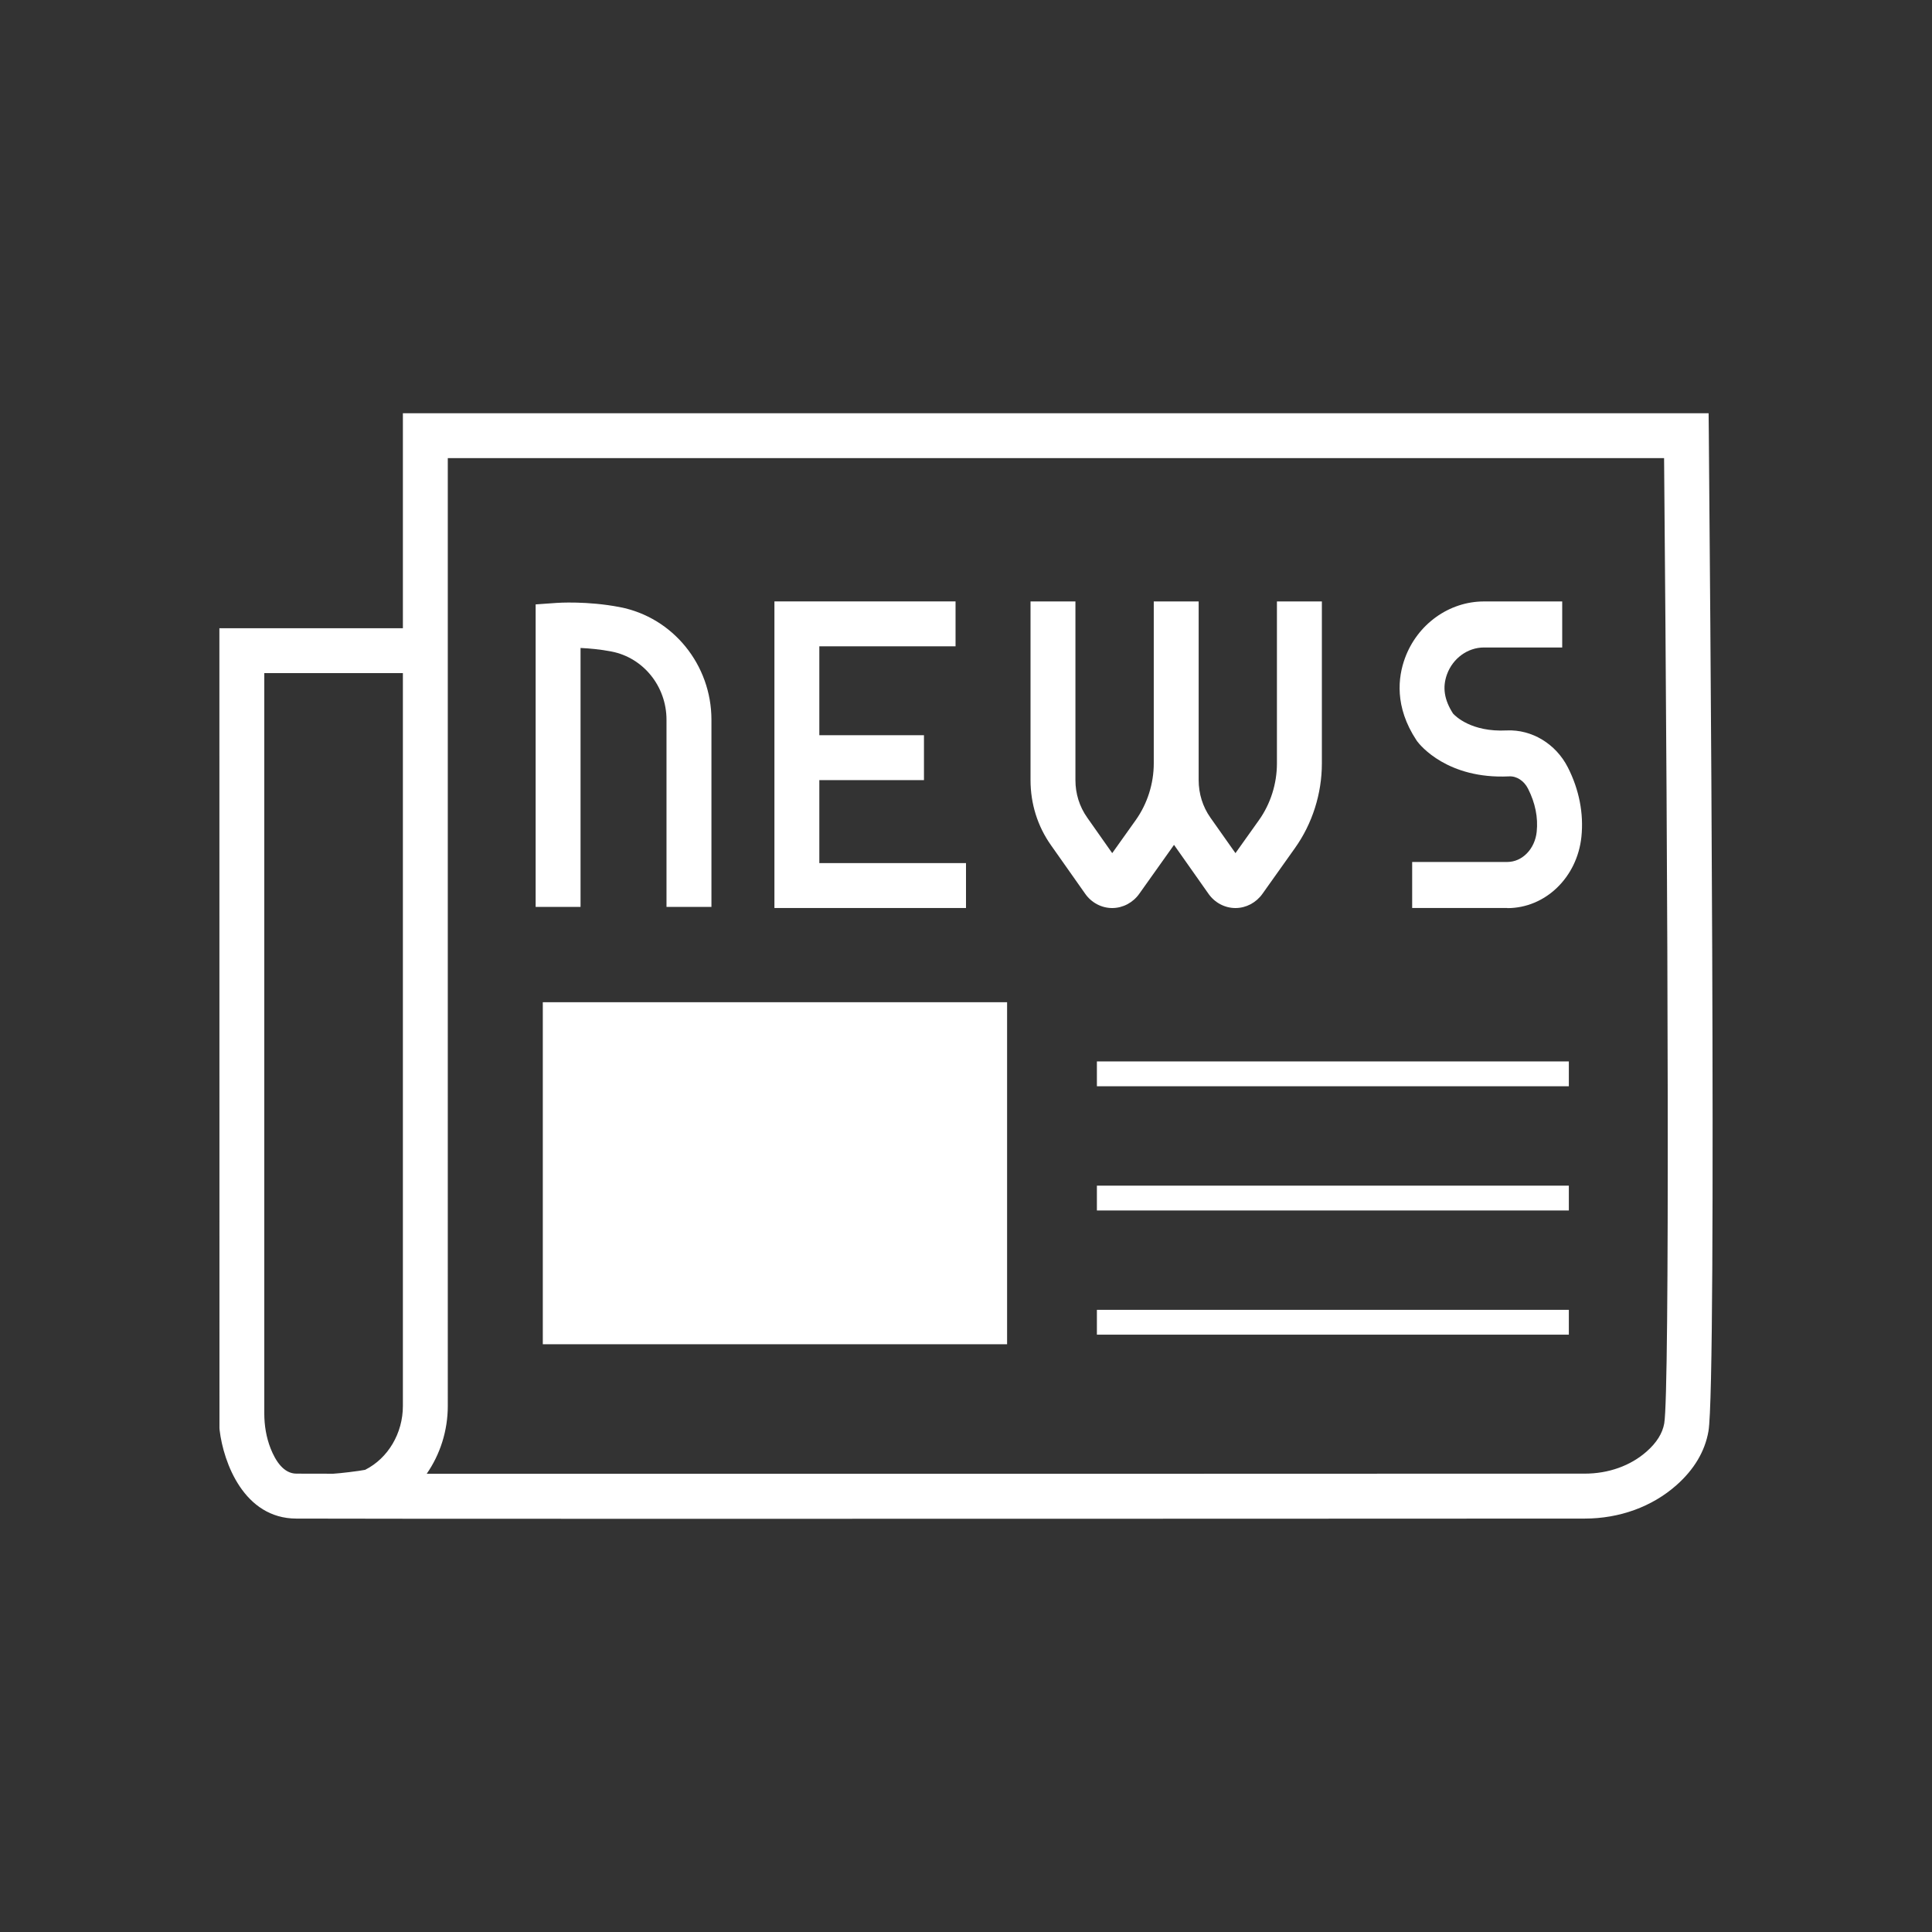 <?xml version="1.0" encoding="UTF-8"?>
<svg id="Layer_1" data-name="Layer 1" xmlns="http://www.w3.org/2000/svg" viewBox="0 0 512 512">
  <rect x="0" y="0" width="512" height="512" fill="#333333" stroke="none"/>
  <defs>
    <style>
      .cls-1 {
        fill: #fff;
        stroke-width: 0px;
      }
    </style>
  </defs>
  <path class="cls-1" d="m452.86,115.4l-.06-5.89H106.77v56.98h-48.63l.02,211.95.04.54c1.03,8.69,6.49,23.42,20.31,23.46,8.33.04,42,.06,102.97.06,88.31,0,205.34-.04,238.46-.06,9.22,0,17.87-3.13,24.33-8.85,4.68-4.14,7.56-8.96,8.49-14.3,2.3-13.05.32-238.24.1-263.89ZM106.77,372.58c0,7.26-3.93,13.88-10.01,16.94-1.53.32-6.82.95-8.43,1.03l-9.78-.02c-3.38-.01-5.53-3.37-6.83-6.66-1.16-2.95-1.68-6.12-1.68-9.29v-196.2h36.73s0,194.2,0,194.2Zm334.27,4.64c-.46,2.62-2.02,5.12-4.66,7.44-4.28,3.79-10.11,5.87-16.44,5.87-43,.02-227.45.08-306.86.04,3.59-5.18,5.59-11.46,5.59-17.99V121.41h322.33c1.05,117.98,1.51,247.5.04,255.81Z"/>
  <rect class="cls-1" x="143.85" y="265.6" width="123.04" height="90.64"/>
  <rect class="cls-1" x="290.69" y="281.29" width="125.07" height="6.58"/>
  <rect class="cls-1" x="290.69" y="314.21" width="125.07" height="6.58"/>
  <rect class="cls-1" x="290.69" y="347.12" width="125.07" height="6.58"/>
  <path class="cls-1" d="m188.53,240.34h-11.9v-49.59c0-8.85-6.13-16.46-14.58-18.09-2.97-.58-5.85-.83-8.2-.94v68.62h-11.9v-80.17l5.53-.39c.33-.03,8.16-.56,16.82,1.12,14.04,2.72,24.24,15.28,24.24,29.86v49.59h-.01Z"/>
  <polygon class="cls-1" points="256 228.73 256 240.63 205.23 240.63 205.23 159.38 253.23 159.38 253.23 171.28 217.13 171.28 217.13 194.84 244.86 194.84 244.86 206.74 217.13 206.74 217.13 228.73 256 228.73"/>
  <path class="cls-1" d="m350.31,159.38v42.93c0,8.01-2.52,15.95-7.1,22.39l-8.67,12.2c-1.67,2.33-4.32,3.74-7.12,3.74h-.02c-2.82,0-5.49-1.42-7.14-3.78l-9.06-12.86s-.04-.06-.08-.1c-.18.27-.36.54-.56.8l-8.67,12.2c-1.67,2.33-4.34,3.74-7.14,3.74h-.02c-2.82,0-5.49-1.42-7.14-3.78l-9.06-12.86c-3.57-5.04-5.43-11.02-5.43-17.27v-47.34h11.9v47.34c0,3.61,1.07,7.04,3.13,9.95l6.62,9.41,6.23-8.75c3.07-4.31,4.78-9.66,4.78-15.02v-42.93h11.9v47.34c0,3.61,1.07,7.06,3.11,9.95l6.64,9.41,6.23-8.75c3.07-4.31,4.76-9.66,4.76-15.02v-42.93h11.91Z"/>
  <path class="cls-1" d="m399.45,240.63h-25.21v-12.2h25.21c3.96,0,7.31-3.44,7.79-7.99.4-3.8-.38-7.66-2.3-11.44-1.05-2.07-3.02-3.39-5.08-3.25-16.24.76-23.51-8.25-24.28-9.28l-.21-.3c-5.85-8.86-4.89-16.72-3.04-21.76,3.29-8.98,11.69-15.02,20.92-15.02h20.75v12.2h-20.75c-4.29,0-8.23,2.86-9.78,7.11-1.25,3.43-.75,6.74,1.6,10.4.55.6,4.77,4.96,14.24,4.47,6.64-.29,13,3.53,16.19,9.8,2.99,5.88,4.23,12.23,3.59,18.39-1.13,10.77-9.56,18.9-19.62,18.9l-.02-.03Z"/>
</svg>
